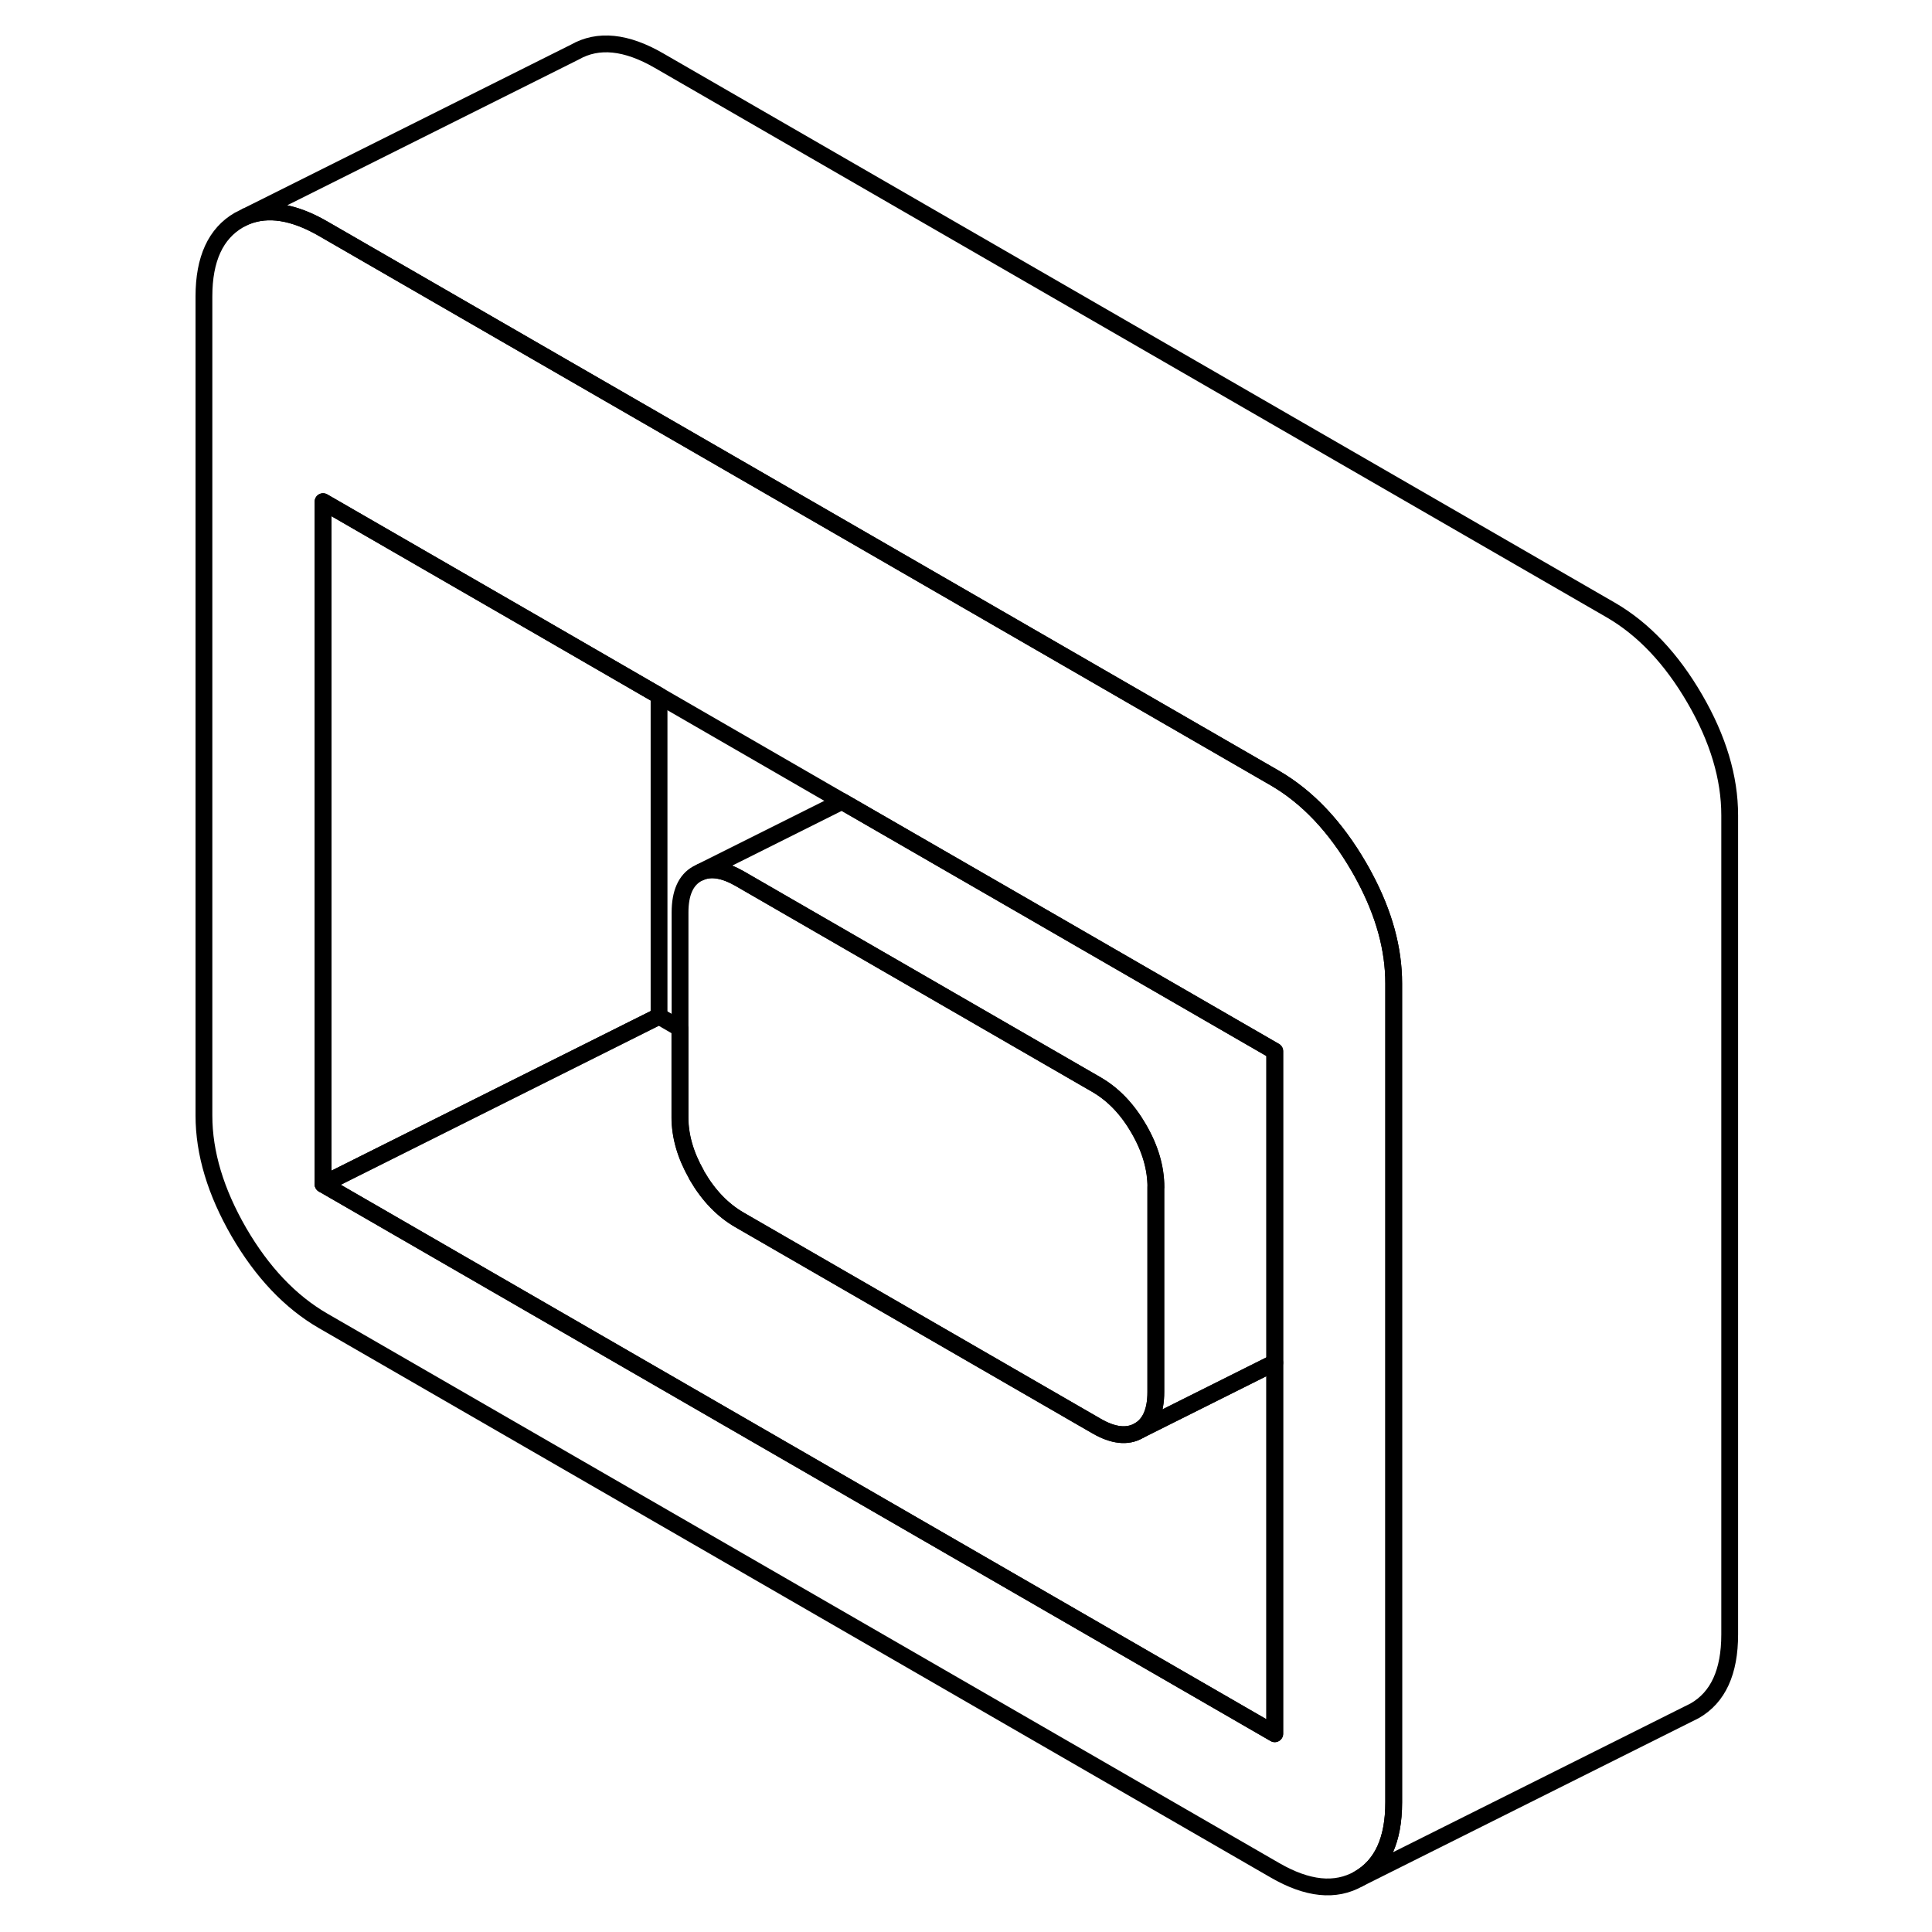 <svg width="24" height="24" viewBox="0 0 96 115" fill="none" xmlns="http://www.w3.org/2000/svg" stroke-width="1px" stroke-linecap="round" stroke-linejoin="round">
    <path d="M71.739 52.24C71.629 52.03 71.509 51.81 71.379 51.59C69.989 49.2 68.329 47.44 66.379 46.31L29.729 25.15L22.639 21.06L9.729 13.61C7.979 12.6 6.459 12.36 5.159 12.88L4.719 13.1C3.339 13.9 2.639 15.41 2.639 17.64V66.4C2.639 68.64 3.339 70.95 4.719 73.34C6.109 75.73 7.779 77.49 9.729 78.62L66.379 111.32C68.329 112.45 69.989 112.62 71.379 111.83C72.769 111.03 73.459 109.52 73.459 107.29V58.53C73.459 56.49 72.889 54.4 71.739 52.24ZM66.379 103.2L9.729 70.49V29.86L22.639 37.31L29.729 41.41L40.619 47.7L50.969 53.67L66.379 62.57V103.2Z" stroke="currentColor" stroke-linejoin="round"/>
    <path d="M66.379 62.57V81.11L65.879 81.36L58.339 85.13C58.979 84.73 59.299 83.97 59.299 82.86V70.67C59.299 69.52 58.959 68.36 58.279 67.19C57.599 66.01 56.759 65.14 55.759 64.56L34.509 52.29C33.609 51.78 32.839 51.64 32.199 51.91L40.619 47.7L50.969 53.67L66.379 62.57Z" stroke="currentColor" stroke-linejoin="round"/>
    <path d="M59.299 70.67V82.86C59.299 83.97 58.979 84.73 58.339 85.13L58.289 85.16C57.609 85.55 56.769 85.46 55.769 84.88L34.519 72.61C33.519 72.03 32.678 71.16 31.998 69.99C31.979 69.96 31.959 69.92 31.948 69.89C31.299 68.74 30.979 67.62 30.979 66.5V54.31C30.979 53.16 31.319 52.39 31.998 52.01L32.209 51.91C32.849 51.64 33.619 51.78 34.519 52.29L55.769 64.56C56.769 65.14 57.609 66.01 58.289 67.19C58.969 68.36 59.309 69.52 59.309 70.67H59.299Z" stroke="currentColor" stroke-linejoin="round"/>
    <path d="M66.378 81.11V103.2L9.729 70.49L29.729 60.49L30.968 61.21V66.5C30.968 67.62 31.288 68.74 31.939 69.89C31.948 69.92 31.968 69.96 31.988 69.99C32.669 71.16 33.508 72.03 34.508 72.61L55.758 84.88C56.758 85.46 57.599 85.55 58.279 85.16L58.329 85.13L65.868 81.36L66.368 81.11H66.378Z" stroke="currentColor" stroke-linejoin="round"/>
    <path d="M29.729 41.41V60.49L9.729 70.49V29.86L22.638 37.31L29.729 41.41Z" stroke="currentColor" stroke-linejoin="round"/>
    <path d="M93.458 48.53V97.29C93.458 99.52 92.768 101.03 91.378 101.83L90.938 102.05L71.378 111.83C72.768 111.03 73.458 109.52 73.458 107.29V58.53C73.458 56.49 72.888 54.4 71.738 52.24C71.628 52.03 71.508 51.81 71.378 51.59C69.988 49.2 68.328 47.44 66.378 46.31L29.728 25.15L22.638 21.06L9.728 13.61C7.978 12.6 6.458 12.36 5.158 12.88L24.718 3.1C26.108 2.31 27.778 2.48 29.728 3.61L86.378 36.31C88.328 37.44 89.988 39.2 91.378 41.59C92.768 43.98 93.458 46.29 93.458 48.53Z" stroke="currentColor" stroke-linejoin="round"/>
</svg>
